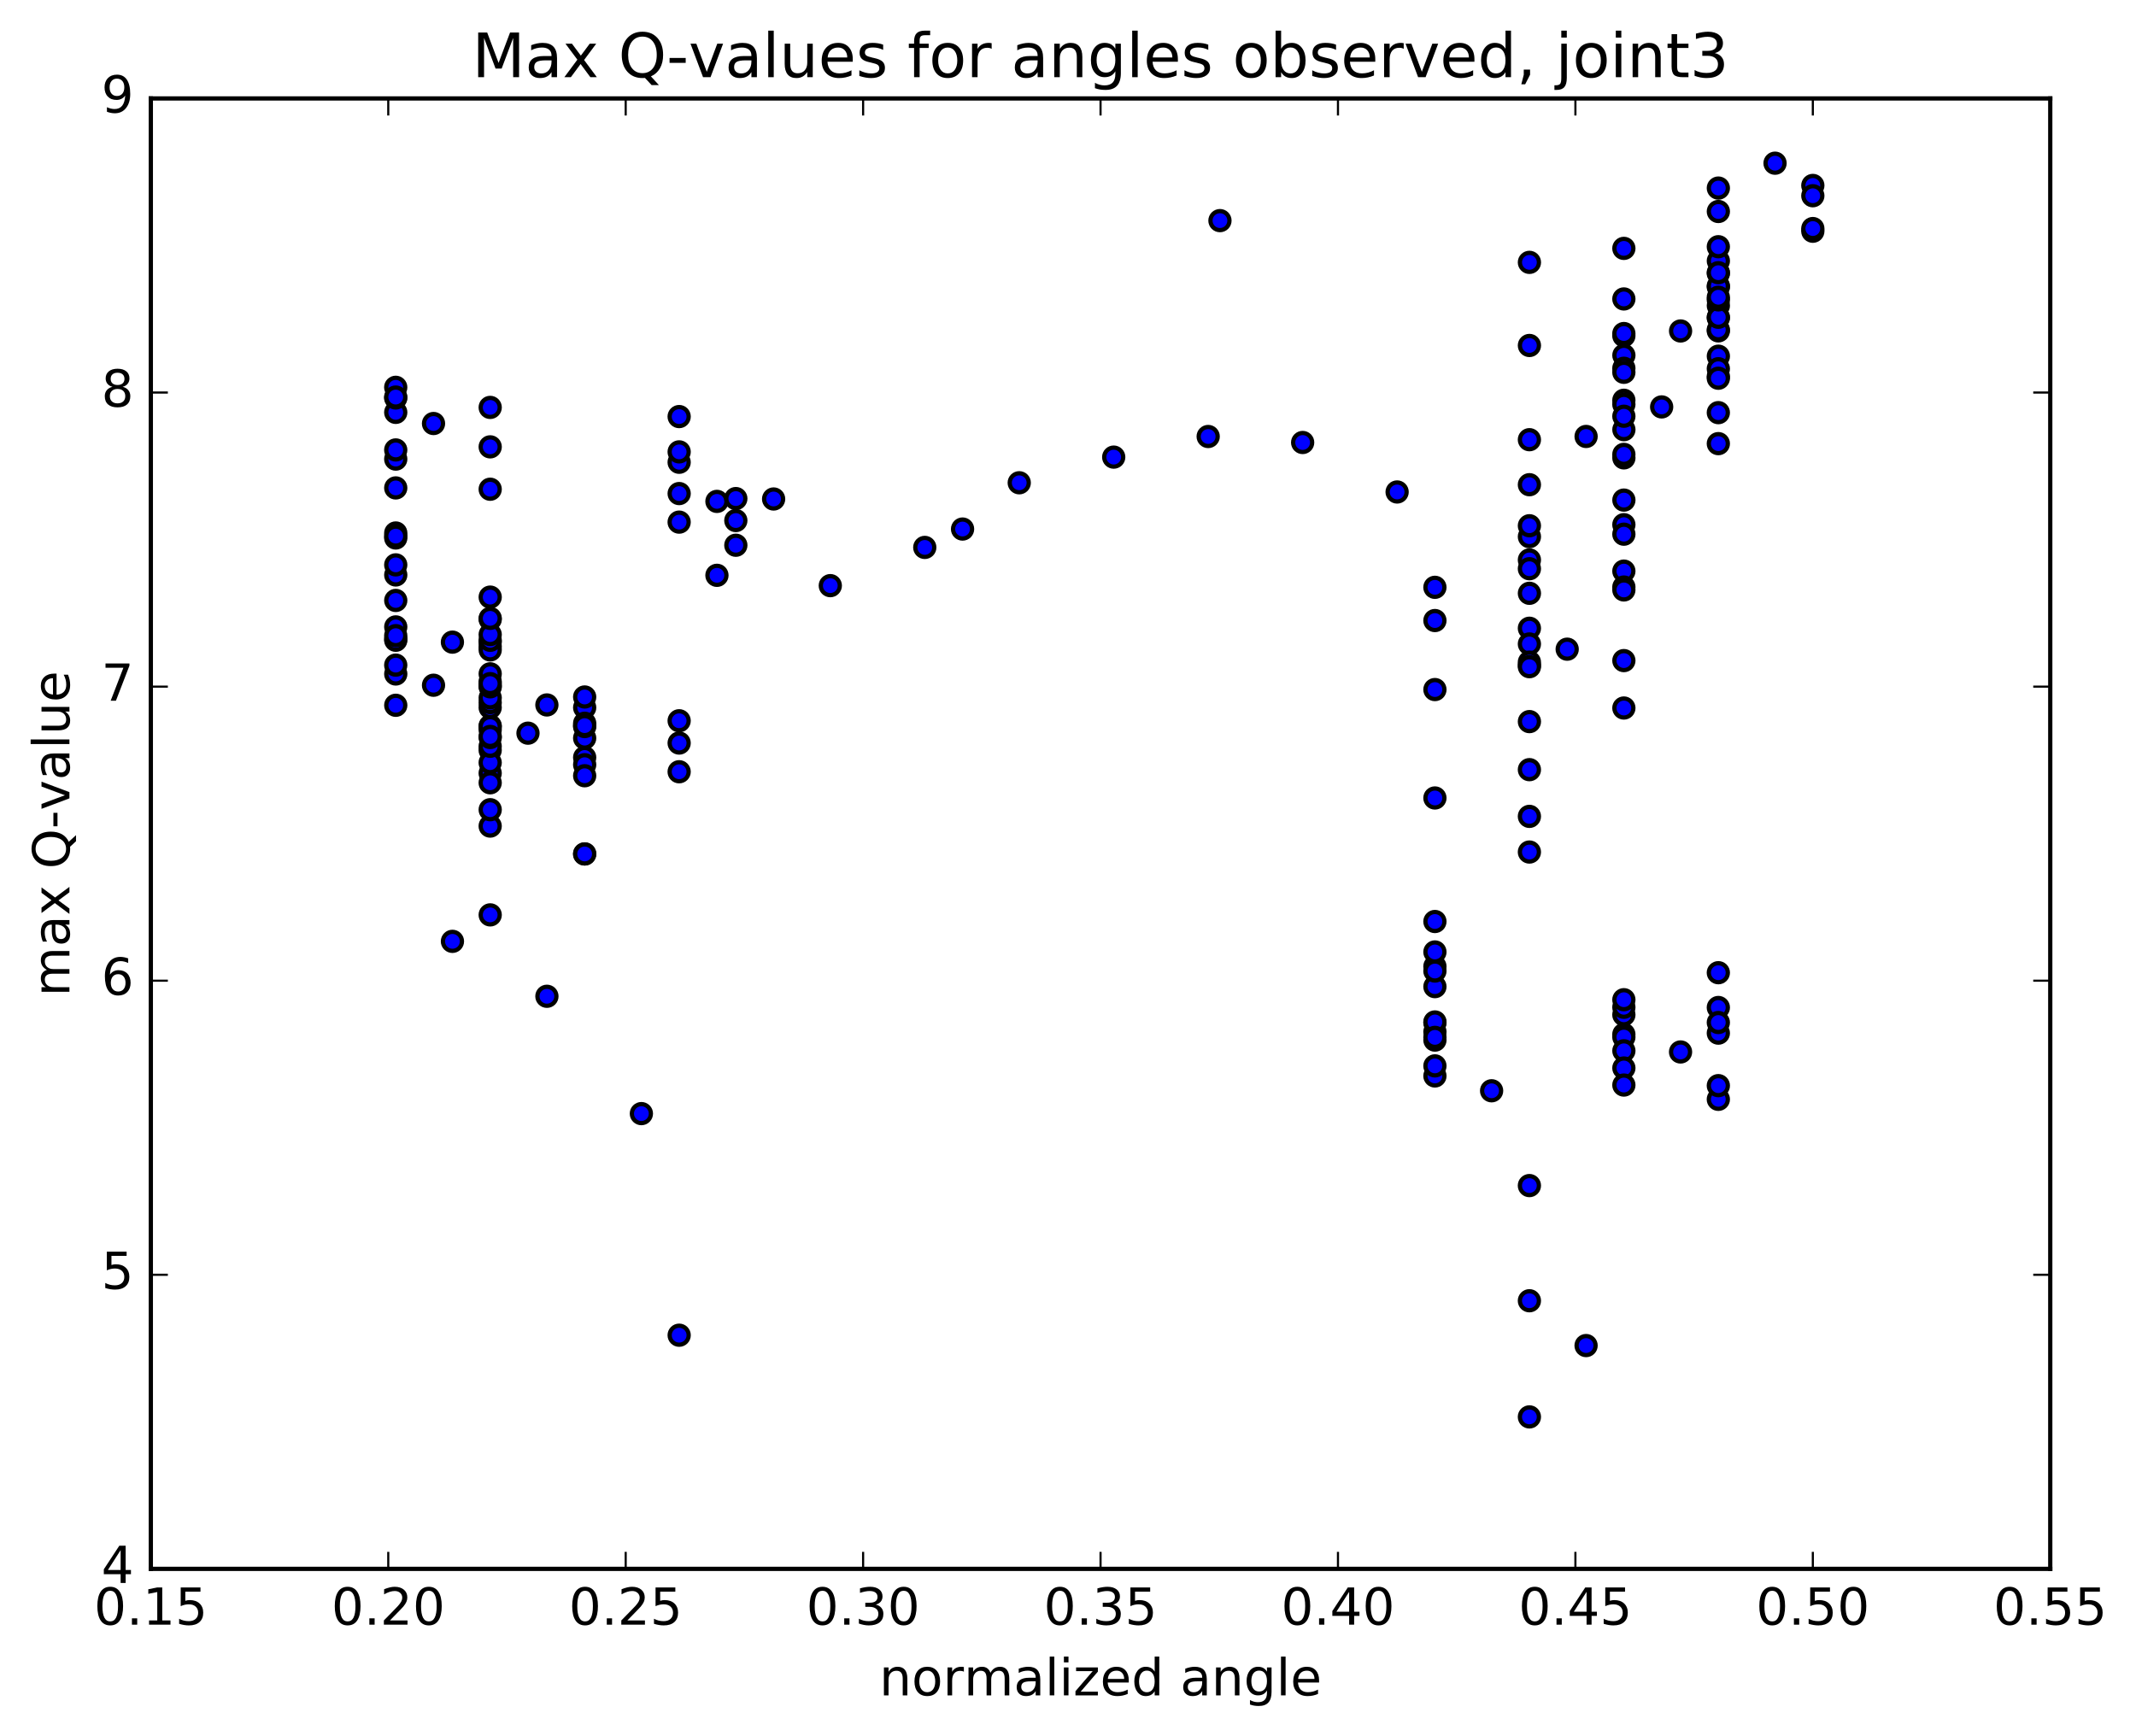 <?xml version="1.0" encoding="utf-8" standalone="no"?>
<!DOCTYPE svg PUBLIC "-//W3C//DTD SVG 1.1//EN"
  "http://www.w3.org/Graphics/SVG/1.1/DTD/svg11.dtd">
<!-- Created with matplotlib (http://matplotlib.org/) -->
<svg height="408pt" version="1.1" viewBox="0 0 502 408" width="502pt" xmlns="http://www.w3.org/2000/svg" xmlns:xlink="http://www.w3.org/1999/xlink">
 <defs>
  <style type="text/css">
*{stroke-linecap:butt;stroke-linejoin:round;stroke-miterlimit:100000;}
  </style>
 </defs>
 <g id="figure_1">
  <g id="patch_1">
   <path d="M 0 408.169 
L 502.408 408.169 
L 502.408 0 
L 0 0 
z
" style="fill:#ffffff;"/>
  </g>
  <g id="axes_1">
   <g id="patch_2">
    <path d="M 35.449 368.742 
L 481.849 368.742 
L 481.849 23.142 
L 35.449 23.142 
z
" style="fill:#ffffff;"/>
   </g>
   <g id="PathCollection_1">
    <defs>
     <path d="M 0 2.236 
C 0.593 2.236 1.162 2 1.581 1.581 
C 2 1.162 2.236 0.593 2.236 0 
C 2.236 -0.593 2 -1.162 1.581 -1.581 
C 1.162 -2 0.593 -2.236 0 -2.236 
C -0.593 -2.236 -1.162 -2 -1.581 -1.581 
C -2 -1.162 -2.236 -0.593 -2.236 0 
C -2.236 0.593 -2 1.162 -1.581 1.581 
C -1.162 2 -0.593 2.236 0 2.236 
z
" id="me52ad0b1c2" style="stroke:#000000;"/>
    </defs>
    <g clip-path="url(#pfb11908554)">
     <use style="fill:#0000ff;stroke:#000000;" x="286.712" xlink:href="#me52ad0b1c2" y="51.853"/>
     <use style="fill:#0000ff;stroke:#000000;" x="426.049" xlink:href="#me52ad0b1c2" y="43.588"/>
     <use style="fill:#0000ff;stroke:#000000;" x="426.049" xlink:href="#me52ad0b1c2" y="46.004"/>
     <use style="fill:#0000ff;stroke:#000000;" x="426.049" xlink:href="#me52ad0b1c2" y="54.349"/>
     <use style="fill:#0000ff;stroke:#000000;" x="426.049" xlink:href="#me52ad0b1c2" y="53.718"/>
     <use style="fill:#0000ff;stroke:#000000;" x="417.168" xlink:href="#me52ad0b1c2" y="38.357"/>
     <use style="fill:#0000ff;stroke:#000000;" x="403.846" xlink:href="#me52ad0b1c2" y="44.205"/>
     <use style="fill:#0000ff;stroke:#000000;" x="403.847" xlink:href="#me52ad0b1c2" y="49.708"/>
     <use style="fill:#0000ff;stroke:#000000;" x="403.847" xlink:href="#me52ad0b1c2" y="61.323"/>
     <use style="fill:#0000ff;stroke:#000000;" x="403.847" xlink:href="#me52ad0b1c2" y="71.847"/>
     <use style="fill:#0000ff;stroke:#000000;" x="403.847" xlink:href="#me52ad0b1c2" y="67.436"/>
     <use style="fill:#0000ff;stroke:#000000;" x="403.848" xlink:href="#me52ad0b1c2" y="64.227"/>
     <use style="fill:#0000ff;stroke:#000000;" x="403.848" xlink:href="#me52ad0b1c2" y="83.718"/>
     <use style="fill:#0000ff;stroke:#000000;" x="394.966" xlink:href="#me52ad0b1c2" y="77.791"/>
     <use style="fill:#0000ff;stroke:#000000;" x="381.645" xlink:href="#me52ad0b1c2" y="100.983"/>
     <use style="fill:#0000ff;stroke:#000000;" x="381.644" xlink:href="#me52ad0b1c2" y="83.51"/>
     <use style="fill:#0000ff;stroke:#000000;" x="381.644" xlink:href="#me52ad0b1c2" y="107.618"/>
     <use style="fill:#0000ff;stroke:#000000;" x="381.644" xlink:href="#me52ad0b1c2" y="117.539"/>
     <use style="fill:#0000ff;stroke:#000000;" x="372.763" xlink:href="#me52ad0b1c2" y="102.584"/>
     <use style="fill:#0000ff;stroke:#000000;" x="359.442" xlink:href="#me52ad0b1c2" y="61.665"/>
     <use style="fill:#0000ff;stroke:#000000;" x="359.442" xlink:href="#me52ad0b1c2" y="81.2"/>
     <use style="fill:#0000ff;stroke:#000000;" x="359.442" xlink:href="#me52ad0b1c2" y="139.447"/>
     <use style="fill:#0000ff;stroke:#000000;" x="359.441" xlink:href="#me52ad0b1c2" y="169.604"/>
     <use style="fill:#0000ff;stroke:#000000;" x="359.44" xlink:href="#me52ad0b1c2" y="126.135"/>
     <use style="fill:#0000ff;stroke:#000000;" x="359.439" xlink:href="#me52ad0b1c2" y="131.603"/>
     <use style="fill:#0000ff;stroke:#000000;" x="359.438" xlink:href="#me52ad0b1c2" y="113.924"/>
     <use style="fill:#0000ff;stroke:#000000;" x="359.438" xlink:href="#me52ad0b1c2" y="123.571"/>
     <use style="fill:#0000ff;stroke:#000000;" x="359.437" xlink:href="#me52ad0b1c2" y="156.376"/>
     <use style="fill:#0000ff;stroke:#000000;" x="359.437" xlink:href="#me52ad0b1c2" y="103.344"/>
     <use style="fill:#0000ff;stroke:#000000;" x="359.437" xlink:href="#me52ad0b1c2" y="200.26"/>
     <use style="fill:#0000ff;stroke:#000000;" x="359.437" xlink:href="#me52ad0b1c2" y="180.898"/>
     <use style="fill:#0000ff;stroke:#000000;" x="359.437" xlink:href="#me52ad0b1c2" y="147.661"/>
     <use style="fill:#0000ff;stroke:#000000;" x="359.437" xlink:href="#me52ad0b1c2" y="133.671"/>
     <use style="fill:#0000ff;stroke:#000000;" x="359.437" xlink:href="#me52ad0b1c2" y="151.355"/>
     <use style="fill:#0000ff;stroke:#000000;" x="359.437" xlink:href="#me52ad0b1c2" y="155.622"/>
     <use style="fill:#0000ff;stroke:#000000;" x="359.438" xlink:href="#me52ad0b1c2" y="156.696"/>
     <use style="fill:#0000ff;stroke:#000000;" x="359.438" xlink:href="#me52ad0b1c2" y="191.879"/>
     <use style="fill:#0000ff;stroke:#000000;" x="368.318" xlink:href="#me52ad0b1c2" y="152.582"/>
     <use style="fill:#0000ff;stroke:#000000;" x="381.639" xlink:href="#me52ad0b1c2" y="134.233"/>
     <use style="fill:#0000ff;stroke:#000000;" x="381.64" xlink:href="#me52ad0b1c2" y="123.318"/>
     <use style="fill:#0000ff;stroke:#000000;" x="381.64" xlink:href="#me52ad0b1c2" y="125.554"/>
     <use style="fill:#0000ff;stroke:#000000;" x="381.64" xlink:href="#me52ad0b1c2" y="166.411"/>
     <use style="fill:#0000ff;stroke:#000000;" x="381.64" xlink:href="#me52ad0b1c2" y="137.978"/>
     <use style="fill:#0000ff;stroke:#000000;" x="381.64" xlink:href="#me52ad0b1c2" y="155.265"/>
     <use style="fill:#0000ff;stroke:#000000;" x="381.639" xlink:href="#me52ad0b1c2" y="138.657"/>
     <use style="fill:#0000ff;stroke:#000000;" x="381.639" xlink:href="#me52ad0b1c2" y="78.919"/>
     <use style="fill:#0000ff;stroke:#000000;" x="381.639" xlink:href="#me52ad0b1c2" y="94.076"/>
     <use style="fill:#0000ff;stroke:#000000;" x="381.639" xlink:href="#me52ad0b1c2" y="78.394"/>
     <use style="fill:#0000ff;stroke:#000000;" x="381.639" xlink:href="#me52ad0b1c2" y="58.38"/>
     <use style="fill:#0000ff;stroke:#000000;" x="381.639" xlink:href="#me52ad0b1c2" y="70.263"/>
     <use style="fill:#0000ff;stroke:#000000;" x="381.639" xlink:href="#me52ad0b1c2" y="95.038"/>
     <use style="fill:#0000ff;stroke:#000000;" x="381.639" xlink:href="#me52ad0b1c2" y="86.556"/>
     <use style="fill:#0000ff;stroke:#000000;" x="381.639" xlink:href="#me52ad0b1c2" y="87.505"/>
     <use style="fill:#0000ff;stroke:#000000;" x="381.639" xlink:href="#me52ad0b1c2" y="97.83"/>
     <use style="fill:#0000ff;stroke:#000000;" x="381.639" xlink:href="#me52ad0b1c2" y="106.8"/>
     <use style="fill:#0000ff;stroke:#000000;" x="390.52" xlink:href="#me52ad0b1c2" y="95.639"/>
     <use style="fill:#0000ff;stroke:#000000;" x="403.841" xlink:href="#me52ad0b1c2" y="96.987"/>
     <use style="fill:#0000ff;stroke:#000000;" x="403.841" xlink:href="#me52ad0b1c2" y="104.27"/>
     <use style="fill:#0000ff;stroke:#000000;" x="403.841" xlink:href="#me52ad0b1c2" y="88.477"/>
     <use style="fill:#0000ff;stroke:#000000;" x="403.841" xlink:href="#me52ad0b1c2" y="86.664"/>
     <use style="fill:#0000ff;stroke:#000000;" x="403.841" xlink:href="#me52ad0b1c2" y="88.899"/>
     <use style="fill:#0000ff;stroke:#000000;" x="403.841" xlink:href="#me52ad0b1c2" y="77.767"/>
     <use style="fill:#0000ff;stroke:#000000;" x="403.841" xlink:href="#me52ad0b1c2" y="74.693"/>
     <use style="fill:#0000ff;stroke:#000000;" x="403.841" xlink:href="#me52ad0b1c2" y="77.525"/>
     <use style="fill:#0000ff;stroke:#000000;" x="403.841" xlink:href="#me52ad0b1c2" y="74.571"/>
     <use style="fill:#0000ff;stroke:#000000;" x="403.841" xlink:href="#me52ad0b1c2" y="70.486"/>
     <use style="fill:#0000ff;stroke:#000000;" x="403.841" xlink:href="#me52ad0b1c2" y="67.223"/>
     <use style="fill:#0000ff;stroke:#000000;" x="403.841" xlink:href="#me52ad0b1c2" y="64.093"/>
     <use style="fill:#0000ff;stroke:#000000;" x="403.841" xlink:href="#me52ad0b1c2" y="69.868"/>
     <use style="fill:#0000ff;stroke:#000000;" x="403.841" xlink:href="#me52ad0b1c2" y="57.987"/>
     <use style="fill:#0000ff;stroke:#000000;" x="403.841" xlink:href="#me52ad0b1c2" y="228.622"/>
     <use style="fill:#0000ff;stroke:#000000;" x="403.841" xlink:href="#me52ad0b1c2" y="236.798"/>
     <use style="fill:#0000ff;stroke:#000000;" x="403.841" xlink:href="#me52ad0b1c2" y="242.825"/>
     <use style="fill:#0000ff;stroke:#000000;" x="403.841" xlink:href="#me52ad0b1c2" y="258.383"/>
     <use style="fill:#0000ff;stroke:#000000;" x="403.841" xlink:href="#me52ad0b1c2" y="255.168"/>
     <use style="fill:#0000ff;stroke:#000000;" x="403.841" xlink:href="#me52ad0b1c2" y="240.329"/>
     <use style="fill:#0000ff;stroke:#000000;" x="394.96" xlink:href="#me52ad0b1c2" y="247.25"/>
     <use style="fill:#0000ff;stroke:#000000;" x="381.638" xlink:href="#me52ad0b1c2" y="243.108"/>
     <use style="fill:#0000ff;stroke:#000000;" x="381.639" xlink:href="#me52ad0b1c2" y="238.513"/>
     <use style="fill:#0000ff;stroke:#000000;" x="381.639" xlink:href="#me52ad0b1c2" y="236.745"/>
     <use style="fill:#0000ff;stroke:#000000;" x="381.64" xlink:href="#me52ad0b1c2" y="234.969"/>
     <use style="fill:#0000ff;stroke:#000000;" x="381.64" xlink:href="#me52ad0b1c2" y="243.755"/>
     <use style="fill:#0000ff;stroke:#000000;" x="381.641" xlink:href="#me52ad0b1c2" y="246.977"/>
     <use style="fill:#0000ff;stroke:#000000;" x="381.641" xlink:href="#me52ad0b1c2" y="251.02"/>
     <use style="fill:#0000ff;stroke:#000000;" x="381.64" xlink:href="#me52ad0b1c2" y="255.028"/>
     <use style="fill:#0000ff;stroke:#000000;" x="372.758" xlink:href="#me52ad0b1c2" y="316.258"/>
     <use style="fill:#0000ff;stroke:#000000;" x="359.438" xlink:href="#me52ad0b1c2" y="333.026"/>
     <use style="fill:#0000ff;stroke:#000000;" x="359.437" xlink:href="#me52ad0b1c2" y="305.726"/>
     <use style="fill:#0000ff;stroke:#000000;" x="359.436" xlink:href="#me52ad0b1c2" y="278.656"/>
     <use style="fill:#0000ff;stroke:#000000;" x="350.555" xlink:href="#me52ad0b1c2" y="256.373"/>
     <use style="fill:#0000ff;stroke:#000000;" x="337.234" xlink:href="#me52ad0b1c2" y="240.396"/>
     <use style="fill:#0000ff;stroke:#000000;" x="337.234" xlink:href="#me52ad0b1c2" y="242.509"/>
     <use style="fill:#0000ff;stroke:#000000;" x="337.234" xlink:href="#me52ad0b1c2" y="244.461"/>
     <use style="fill:#0000ff;stroke:#000000;" x="337.234" xlink:href="#me52ad0b1c2" y="240.199"/>
     <use style="fill:#0000ff;stroke:#000000;" x="337.234" xlink:href="#me52ad0b1c2" y="243.821"/>
     <use style="fill:#0000ff;stroke:#000000;" x="337.233" xlink:href="#me52ad0b1c2" y="252.888"/>
     <use style="fill:#0000ff;stroke:#000000;" x="337.233" xlink:href="#me52ad0b1c2" y="250.522"/>
     <use style="fill:#0000ff;stroke:#000000;" x="337.232" xlink:href="#me52ad0b1c2" y="227.142"/>
     <use style="fill:#0000ff;stroke:#000000;" x="337.232" xlink:href="#me52ad0b1c2" y="231.894"/>
     <use style="fill:#0000ff;stroke:#000000;" x="337.232" xlink:href="#me52ad0b1c2" y="223.747"/>
     <use style="fill:#0000ff;stroke:#000000;" x="337.232" xlink:href="#me52ad0b1c2" y="228.231"/>
     <use style="fill:#0000ff;stroke:#000000;" x="337.232" xlink:href="#me52ad0b1c2" y="216.588"/>
     <use style="fill:#0000ff;stroke:#000000;" x="337.232" xlink:href="#me52ad0b1c2" y="187.554"/>
     <use style="fill:#0000ff;stroke:#000000;" x="337.233" xlink:href="#me52ad0b1c2" y="162.073"/>
     <use style="fill:#0000ff;stroke:#000000;" x="337.232" xlink:href="#me52ad0b1c2" y="145.852"/>
     <use style="fill:#0000ff;stroke:#000000;" x="337.231" xlink:href="#me52ad0b1c2" y="138.042"/>
     <use style="fill:#0000ff;stroke:#000000;" x="328.35" xlink:href="#me52ad0b1c2" y="115.634"/>
     <use style="fill:#0000ff;stroke:#000000;" x="306.147" xlink:href="#me52ad0b1c2" y="104.003"/>
     <use style="fill:#0000ff;stroke:#000000;" x="283.946" xlink:href="#me52ad0b1c2" y="102.594"/>
     <use style="fill:#0000ff;stroke:#000000;" x="261.744" xlink:href="#me52ad0b1c2" y="107.439"/>
     <use style="fill:#0000ff;stroke:#000000;" x="239.541" xlink:href="#me52ad0b1c2" y="113.469"/>
     <use style="fill:#0000ff;stroke:#000000;" x="226.22" xlink:href="#me52ad0b1c2" y="124.346"/>
     <use style="fill:#0000ff;stroke:#000000;" x="217.339" xlink:href="#me52ad0b1c2" y="128.663"/>
     <use style="fill:#0000ff;stroke:#000000;" x="195.137" xlink:href="#me52ad0b1c2" y="137.647"/>
     <use style="fill:#0000ff;stroke:#000000;" x="172.934" xlink:href="#me52ad0b1c2" y="122.348"/>
     <use style="fill:#0000ff;stroke:#000000;" x="168.494" xlink:href="#me52ad0b1c2" y="117.846"/>
     <use style="fill:#0000ff;stroke:#000000;" x="172.935" xlink:href="#me52ad0b1c2" y="128.151"/>
     <use style="fill:#0000ff;stroke:#000000;" x="159.613" xlink:href="#me52ad0b1c2" y="174.643"/>
     <use style="fill:#0000ff;stroke:#000000;" x="159.613" xlink:href="#me52ad0b1c2" y="181.39"/>
     <use style="fill:#0000ff;stroke:#000000;" x="159.612" xlink:href="#me52ad0b1c2" y="169.407"/>
     <use style="fill:#0000ff;stroke:#000000;" x="168.493" xlink:href="#me52ad0b1c2" y="135.222"/>
     <use style="fill:#0000ff;stroke:#000000;" x="181.814" xlink:href="#me52ad0b1c2" y="117.283"/>
     <use style="fill:#0000ff;stroke:#000000;" x="172.934" xlink:href="#me52ad0b1c2" y="117.183"/>
     <use style="fill:#0000ff;stroke:#000000;" x="159.612" xlink:href="#me52ad0b1c2" y="122.719"/>
     <use style="fill:#0000ff;stroke:#000000;" x="159.613" xlink:href="#me52ad0b1c2" y="108.648"/>
     <use style="fill:#0000ff;stroke:#000000;" x="159.614" xlink:href="#me52ad0b1c2" y="97.911"/>
     <use style="fill:#0000ff;stroke:#000000;" x="159.615" xlink:href="#me52ad0b1c2" y="106.207"/>
     <use style="fill:#0000ff;stroke:#000000;" x="159.616" xlink:href="#me52ad0b1c2" y="116.006"/>
     <use style="fill:#0000ff;stroke:#000000;" x="159.617" xlink:href="#me52ad0b1c2" y="313.824"/>
     <use style="fill:#0000ff;stroke:#000000;" x="150.736" xlink:href="#me52ad0b1c2" y="261.739"/>
     <use style="fill:#0000ff;stroke:#000000;" x="128.534" xlink:href="#me52ad0b1c2" y="234.163"/>
     <use style="fill:#0000ff;stroke:#000000;" x="106.332" xlink:href="#me52ad0b1c2" y="221.252"/>
     <use style="fill:#0000ff;stroke:#000000;" x="93.011" xlink:href="#me52ad0b1c2" y="165.767"/>
     <use style="fill:#0000ff;stroke:#000000;" x="93.011" xlink:href="#me52ad0b1c2" y="147.346"/>
     <use style="fill:#0000ff;stroke:#000000;" x="93.012" xlink:href="#me52ad0b1c2" y="158.413"/>
     <use style="fill:#0000ff;stroke:#000000;" x="93.011" xlink:href="#me52ad0b1c2" y="150.208"/>
     <use style="fill:#0000ff;stroke:#000000;" x="93.011" xlink:href="#me52ad0b1c2" y="150.486"/>
     <use style="fill:#0000ff;stroke:#000000;" x="93.011" xlink:href="#me52ad0b1c2" y="135.136"/>
     <use style="fill:#0000ff;stroke:#000000;" x="93.01" xlink:href="#me52ad0b1c2" y="141.129"/>
     <use style="fill:#0000ff;stroke:#000000;" x="93.009" xlink:href="#me52ad0b1c2" y="125.272"/>
     <use style="fill:#0000ff;stroke:#000000;" x="93.008" xlink:href="#me52ad0b1c2" y="107.903"/>
     <use style="fill:#0000ff;stroke:#000000;" x="93.008" xlink:href="#me52ad0b1c2" y="114.679"/>
     <use style="fill:#0000ff;stroke:#000000;" x="93.007" xlink:href="#me52ad0b1c2" y="132.764"/>
     <use style="fill:#0000ff;stroke:#000000;" x="93.007" xlink:href="#me52ad0b1c2" y="126.447"/>
     <use style="fill:#0000ff;stroke:#000000;" x="93.007" xlink:href="#me52ad0b1c2" y="96.923"/>
     <use style="fill:#0000ff;stroke:#000000;" x="93.005" xlink:href="#me52ad0b1c2" y="105.752"/>
     <use style="fill:#0000ff;stroke:#000000;" x="93.005" xlink:href="#me52ad0b1c2" y="126.006"/>
     <use style="fill:#0000ff;stroke:#000000;" x="93.004" xlink:href="#me52ad0b1c2" y="93.54"/>
     <use style="fill:#0000ff;stroke:#000000;" x="93.004" xlink:href="#me52ad0b1c2" y="91.033"/>
     <use style="fill:#0000ff;stroke:#000000;" x="93.003" xlink:href="#me52ad0b1c2" y="93.325"/>
     <use style="fill:#0000ff;stroke:#000000;" x="101.884" xlink:href="#me52ad0b1c2" y="99.541"/>
     <use style="fill:#0000ff;stroke:#000000;" x="115.205" xlink:href="#me52ad0b1c2" y="105.028"/>
     <use style="fill:#0000ff;stroke:#000000;" x="115.205" xlink:href="#me52ad0b1c2" y="95.757"/>
     <use style="fill:#0000ff;stroke:#000000;" x="115.204" xlink:href="#me52ad0b1c2" y="114.988"/>
     <use style="fill:#0000ff;stroke:#000000;" x="115.204" xlink:href="#me52ad0b1c2" y="150.903"/>
     <use style="fill:#0000ff;stroke:#000000;" x="115.203" xlink:href="#me52ad0b1c2" y="171.516"/>
     <use style="fill:#0000ff;stroke:#000000;" x="115.201" xlink:href="#me52ad0b1c2" y="194.16"/>
     <use style="fill:#0000ff;stroke:#000000;" x="115.201" xlink:href="#me52ad0b1c2" y="181.722"/>
     <use style="fill:#0000ff;stroke:#000000;" x="115.201" xlink:href="#me52ad0b1c2" y="160.194"/>
     <use style="fill:#0000ff;stroke:#000000;" x="115.201" xlink:href="#me52ad0b1c2" y="176.327"/>
     <use style="fill:#0000ff;stroke:#000000;" x="115.201" xlink:href="#me52ad0b1c2" y="179.251"/>
     <use style="fill:#0000ff;stroke:#000000;" x="115.201" xlink:href="#me52ad0b1c2" y="175.405"/>
     <use style="fill:#0000ff;stroke:#000000;" x="115.201" xlink:href="#me52ad0b1c2" y="170.603"/>
     <use style="fill:#0000ff;stroke:#000000;" x="115.201" xlink:href="#me52ad0b1c2" y="145.565"/>
     <use style="fill:#0000ff;stroke:#000000;" x="115.201" xlink:href="#me52ad0b1c2" y="166.297"/>
     <use style="fill:#0000ff;stroke:#000000;" x="115.202" xlink:href="#me52ad0b1c2" y="161.259"/>
     <use style="fill:#0000ff;stroke:#000000;" x="115.203" xlink:href="#me52ad0b1c2" y="183.982"/>
     <use style="fill:#0000ff;stroke:#000000;" x="115.204" xlink:href="#me52ad0b1c2" y="165.143"/>
     <use style="fill:#0000ff;stroke:#000000;" x="115.205" xlink:href="#me52ad0b1c2" y="140.342"/>
     <use style="fill:#0000ff;stroke:#000000;" x="115.205" xlink:href="#me52ad0b1c2" y="158.371"/>
     <use style="fill:#0000ff;stroke:#000000;" x="115.205" xlink:href="#me52ad0b1c2" y="170.789"/>
     <use style="fill:#0000ff;stroke:#000000;" x="115.206" xlink:href="#me52ad0b1c2" y="215.031"/>
     <use style="fill:#0000ff;stroke:#000000;" x="115.206" xlink:href="#me52ad0b1c2" y="190.31"/>
     <use style="fill:#0000ff;stroke:#000000;" x="115.206" xlink:href="#me52ad0b1c2" y="151.936"/>
     <use style="fill:#0000ff;stroke:#000000;" x="115.207" xlink:href="#me52ad0b1c2" y="152.755"/>
     <use style="fill:#0000ff;stroke:#000000;" x="115.206" xlink:href="#me52ad0b1c2" y="150.494"/>
     <use style="fill:#0000ff;stroke:#000000;" x="115.206" xlink:href="#me52ad0b1c2" y="164.016"/>
     <use style="fill:#0000ff;stroke:#000000;" x="106.325" xlink:href="#me52ad0b1c2" y="150.927"/>
     <use style="fill:#0000ff;stroke:#000000;" x="93.005" xlink:href="#me52ad0b1c2" y="149.402"/>
     <use style="fill:#0000ff;stroke:#000000;" x="93.005" xlink:href="#me52ad0b1c2" y="156.329"/>
     <use style="fill:#0000ff;stroke:#000000;" x="101.886" xlink:href="#me52ad0b1c2" y="161.055"/>
     <use style="fill:#0000ff;stroke:#000000;" x="115.207" xlink:href="#me52ad0b1c2" y="173.344"/>
     <use style="fill:#0000ff;stroke:#000000;" x="115.206" xlink:href="#me52ad0b1c2" y="161.43"/>
     <use style="fill:#0000ff;stroke:#000000;" x="115.206" xlink:href="#me52ad0b1c2" y="149.145"/>
     <use style="fill:#0000ff;stroke:#000000;" x="115.205" xlink:href="#me52ad0b1c2" y="145.337"/>
     <use style="fill:#0000ff;stroke:#000000;" x="124.086" xlink:href="#me52ad0b1c2" y="172.323"/>
     <use style="fill:#0000ff;stroke:#000000;" x="137.407" xlink:href="#me52ad0b1c2" y="200.71"/>
     <use style="fill:#0000ff;stroke:#000000;" x="137.407" xlink:href="#me52ad0b1c2" y="200.709"/>
     <use style="fill:#0000ff;stroke:#000000;" x="137.407" xlink:href="#me52ad0b1c2" y="178.031"/>
     <use style="fill:#0000ff;stroke:#000000;" x="137.407" xlink:href="#me52ad0b1c2" y="173.486"/>
     <use style="fill:#0000ff;stroke:#000000;" x="137.408" xlink:href="#me52ad0b1c2" y="179.733"/>
     <use style="fill:#0000ff;stroke:#000000;" x="137.408" xlink:href="#me52ad0b1c2" y="166.31"/>
     <use style="fill:#0000ff;stroke:#000000;" x="137.407" xlink:href="#me52ad0b1c2" y="163.817"/>
     <use style="fill:#0000ff;stroke:#000000;" x="137.408" xlink:href="#me52ad0b1c2" y="169.992"/>
     <use style="fill:#0000ff;stroke:#000000;" x="137.408" xlink:href="#me52ad0b1c2" y="182.328"/>
     <use style="fill:#0000ff;stroke:#000000;" x="137.408" xlink:href="#me52ad0b1c2" y="170.77"/>
     <use style="fill:#0000ff;stroke:#000000;" x="137.408" xlink:href="#me52ad0b1c2" y="170.553"/>
     <use style="fill:#0000ff;stroke:#000000;" x="128.528" xlink:href="#me52ad0b1c2" y="165.688"/>
     <use style="fill:#0000ff;stroke:#000000;" x="115.207" xlink:href="#me52ad0b1c2" y="160.676"/>
     <use style="fill:#0000ff;stroke:#000000;" x="115.207" xlink:href="#me52ad0b1c2" y="173.091"/>
    </g>
   </g>
   <g id="patch_3">
    <path d="M 481.849 368.742 
L 481.849 23.142 
" style="fill:none;stroke:#000000;stroke-linecap:square;stroke-linejoin:miter;"/>
   </g>
   <g id="patch_4">
    <path d="M 35.449 368.742 
L 35.449 23.142 
" style="fill:none;stroke:#000000;stroke-linecap:square;stroke-linejoin:miter;"/>
   </g>
   <g id="patch_5">
    <path d="M 35.449 368.742 
L 481.849 368.742 
" style="fill:none;stroke:#000000;stroke-linecap:square;stroke-linejoin:miter;"/>
   </g>
   <g id="patch_6">
    <path d="M 35.449 23.142 
L 481.849 23.142 
" style="fill:none;stroke:#000000;stroke-linecap:square;stroke-linejoin:miter;"/>
   </g>
   <g id="matplotlib.axis_1">
    <g id="xtick_1">
     <g id="line2d_1">
      <defs>
       <path d="M 0 0 
L 0 -4 
" id="m6a30c905dc" style="stroke:#000000;stroke-width:0.5;"/>
      </defs>
      <g>
       <use style="stroke:#000000;stroke-width:0.5;" x="35.449" xlink:href="#m6a30c905dc" y="368.742"/>
      </g>
     </g>
     <g id="line2d_2">
      <defs>
       <path d="M 0 0 
L 0 4 
" id="m7b9a510957" style="stroke:#000000;stroke-width:0.5;"/>
      </defs>
      <g>
       <use style="stroke:#000000;stroke-width:0.5;" x="35.449" xlink:href="#m7b9a510957" y="23.142"/>
      </g>
     </g>
     <g id="text_1">
      <!-- 0.15 -->
      <defs>
       <path d="M 10.797 72.906 
L 49.516 72.906 
L 49.516 64.594 
L 19.828 64.594 
L 19.828 46.734 
Q 21.969 47.469 24.109 47.828 
Q 26.266 48.188 28.422 48.188 
Q 40.625 48.188 47.75 41.5 
Q 54.891 34.812 54.891 23.391 
Q 54.891 11.625 47.562 5.094 
Q 40.234 -1.422 26.906 -1.422 
Q 22.312 -1.422 17.547 -0.641 
Q 12.797 0.141 7.719 1.703 
L 7.719 11.625 
Q 12.109 9.234 16.797 8.062 
Q 21.484 6.891 26.703 6.891 
Q 35.156 6.891 40.078 11.328 
Q 45.016 15.766 45.016 23.391 
Q 45.016 31 40.078 35.438 
Q 35.156 39.891 26.703 39.891 
Q 22.75 39.891 18.812 39.016 
Q 14.891 38.141 10.797 36.281 
z
" id="BitstreamVeraSans-Roman-35"/>
       <path d="M 12.406 8.297 
L 28.516 8.297 
L 28.516 63.922 
L 10.984 60.406 
L 10.984 69.391 
L 28.422 72.906 
L 38.281 72.906 
L 38.281 8.297 
L 54.391 8.297 
L 54.391 0 
L 12.406 0 
z
" id="BitstreamVeraSans-Roman-31"/>
       <path d="M 10.688 12.406 
L 21 12.406 
L 21 0 
L 10.688 0 
z
" id="BitstreamVeraSans-Roman-2e"/>
       <path d="M 31.781 66.406 
Q 24.172 66.406 20.328 58.906 
Q 16.5 51.422 16.5 36.375 
Q 16.5 21.391 20.328 13.891 
Q 24.172 6.391 31.781 6.391 
Q 39.453 6.391 43.281 13.891 
Q 47.125 21.391 47.125 36.375 
Q 47.125 51.422 43.281 58.906 
Q 39.453 66.406 31.781 66.406 
M 31.781 74.219 
Q 44.047 74.219 50.516 64.516 
Q 56.984 54.828 56.984 36.375 
Q 56.984 17.969 50.516 8.266 
Q 44.047 -1.422 31.781 -1.422 
Q 19.531 -1.422 13.062 8.266 
Q 6.594 17.969 6.594 36.375 
Q 6.594 54.828 13.062 64.516 
Q 19.531 74.219 31.781 74.219 
" id="BitstreamVeraSans-Roman-30"/>
      </defs>
      <g transform="translate(22.089 381.86)scale(0.12 -0.12)">
       <use xlink:href="#BitstreamVeraSans-Roman-30"/>
       <use x="63.623" xlink:href="#BitstreamVeraSans-Roman-2e"/>
       <use x="95.41" xlink:href="#BitstreamVeraSans-Roman-31"/>
       <use x="159.033" xlink:href="#BitstreamVeraSans-Roman-35"/>
      </g>
     </g>
    </g>
    <g id="xtick_2">
     <g id="line2d_3">
      <g>
       <use style="stroke:#000000;stroke-width:0.5;" x="91.249" xlink:href="#m6a30c905dc" y="368.742"/>
      </g>
     </g>
     <g id="line2d_4">
      <g>
       <use style="stroke:#000000;stroke-width:0.5;" x="91.249" xlink:href="#m7b9a510957" y="23.142"/>
      </g>
     </g>
     <g id="text_2">
      <!-- 0.20 -->
      <defs>
       <path d="M 19.188 8.297 
L 53.609 8.297 
L 53.609 0 
L 7.328 0 
L 7.328 8.297 
Q 12.938 14.109 22.625 23.891 
Q 32.328 33.688 34.812 36.531 
Q 39.547 41.844 41.422 45.531 
Q 43.312 49.219 43.312 52.781 
Q 43.312 58.594 39.234 62.25 
Q 35.156 65.922 28.609 65.922 
Q 23.969 65.922 18.812 64.312 
Q 13.672 62.703 7.812 59.422 
L 7.812 69.391 
Q 13.766 71.781 18.938 73 
Q 24.125 74.219 28.422 74.219 
Q 39.75 74.219 46.484 68.547 
Q 53.219 62.891 53.219 53.422 
Q 53.219 48.922 51.531 44.891 
Q 49.859 40.875 45.406 35.406 
Q 44.188 33.984 37.641 27.219 
Q 31.109 20.453 19.188 8.297 
" id="BitstreamVeraSans-Roman-32"/>
      </defs>
      <g transform="translate(77.889 381.86)scale(0.12 -0.12)">
       <use xlink:href="#BitstreamVeraSans-Roman-30"/>
       <use x="63.623" xlink:href="#BitstreamVeraSans-Roman-2e"/>
       <use x="95.41" xlink:href="#BitstreamVeraSans-Roman-32"/>
       <use x="159.033" xlink:href="#BitstreamVeraSans-Roman-30"/>
      </g>
     </g>
    </g>
    <g id="xtick_3">
     <g id="line2d_5">
      <g>
       <use style="stroke:#000000;stroke-width:0.5;" x="147.049" xlink:href="#m6a30c905dc" y="368.742"/>
      </g>
     </g>
     <g id="line2d_6">
      <g>
       <use style="stroke:#000000;stroke-width:0.5;" x="147.049" xlink:href="#m7b9a510957" y="23.142"/>
      </g>
     </g>
     <g id="text_3">
      <!-- 0.25 -->
      <g transform="translate(133.689 381.86)scale(0.12 -0.12)">
       <use xlink:href="#BitstreamVeraSans-Roman-30"/>
       <use x="63.623" xlink:href="#BitstreamVeraSans-Roman-2e"/>
       <use x="95.41" xlink:href="#BitstreamVeraSans-Roman-32"/>
       <use x="159.033" xlink:href="#BitstreamVeraSans-Roman-35"/>
      </g>
     </g>
    </g>
    <g id="xtick_4">
     <g id="line2d_7">
      <g>
       <use style="stroke:#000000;stroke-width:0.5;" x="202.849" xlink:href="#m6a30c905dc" y="368.742"/>
      </g>
     </g>
     <g id="line2d_8">
      <g>
       <use style="stroke:#000000;stroke-width:0.5;" x="202.849" xlink:href="#m7b9a510957" y="23.142"/>
      </g>
     </g>
     <g id="text_4">
      <!-- 0.30 -->
      <defs>
       <path d="M 40.578 39.312 
Q 47.656 37.797 51.625 33 
Q 55.609 28.219 55.609 21.188 
Q 55.609 10.406 48.188 4.484 
Q 40.766 -1.422 27.094 -1.422 
Q 22.516 -1.422 17.656 -0.516 
Q 12.797 0.391 7.625 2.203 
L 7.625 11.719 
Q 11.719 9.328 16.594 8.109 
Q 21.484 6.891 26.812 6.891 
Q 36.078 6.891 40.938 10.547 
Q 45.797 14.203 45.797 21.188 
Q 45.797 27.641 41.281 31.266 
Q 36.766 34.906 28.719 34.906 
L 20.219 34.906 
L 20.219 43.016 
L 29.109 43.016 
Q 36.375 43.016 40.234 45.922 
Q 44.094 48.828 44.094 54.297 
Q 44.094 59.906 40.109 62.906 
Q 36.141 65.922 28.719 65.922 
Q 24.656 65.922 20.016 65.031 
Q 15.375 64.156 9.812 62.312 
L 9.812 71.094 
Q 15.438 72.656 20.344 73.438 
Q 25.25 74.219 29.594 74.219 
Q 40.828 74.219 47.359 69.109 
Q 53.906 64.016 53.906 55.328 
Q 53.906 49.266 50.438 45.094 
Q 46.969 40.922 40.578 39.312 
" id="BitstreamVeraSans-Roman-33"/>
      </defs>
      <g transform="translate(189.489 381.86)scale(0.12 -0.12)">
       <use xlink:href="#BitstreamVeraSans-Roman-30"/>
       <use x="63.623" xlink:href="#BitstreamVeraSans-Roman-2e"/>
       <use x="95.41" xlink:href="#BitstreamVeraSans-Roman-33"/>
       <use x="159.033" xlink:href="#BitstreamVeraSans-Roman-30"/>
      </g>
     </g>
    </g>
    <g id="xtick_5">
     <g id="line2d_9">
      <g>
       <use style="stroke:#000000;stroke-width:0.5;" x="258.649" xlink:href="#m6a30c905dc" y="368.742"/>
      </g>
     </g>
     <g id="line2d_10">
      <g>
       <use style="stroke:#000000;stroke-width:0.5;" x="258.649" xlink:href="#m7b9a510957" y="23.142"/>
      </g>
     </g>
     <g id="text_5">
      <!-- 0.35 -->
      <g transform="translate(245.289 381.86)scale(0.12 -0.12)">
       <use xlink:href="#BitstreamVeraSans-Roman-30"/>
       <use x="63.623" xlink:href="#BitstreamVeraSans-Roman-2e"/>
       <use x="95.41" xlink:href="#BitstreamVeraSans-Roman-33"/>
       <use x="159.033" xlink:href="#BitstreamVeraSans-Roman-35"/>
      </g>
     </g>
    </g>
    <g id="xtick_6">
     <g id="line2d_11">
      <g>
       <use style="stroke:#000000;stroke-width:0.5;" x="314.449" xlink:href="#m6a30c905dc" y="368.742"/>
      </g>
     </g>
     <g id="line2d_12">
      <g>
       <use style="stroke:#000000;stroke-width:0.5;" x="314.449" xlink:href="#m7b9a510957" y="23.142"/>
      </g>
     </g>
     <g id="text_6">
      <!-- 0.40 -->
      <defs>
       <path d="M 37.797 64.312 
L 12.891 25.391 
L 37.797 25.391 
z
M 35.203 72.906 
L 47.609 72.906 
L 47.609 25.391 
L 58.016 25.391 
L 58.016 17.188 
L 47.609 17.188 
L 47.609 0 
L 37.797 0 
L 37.797 17.188 
L 4.891 17.188 
L 4.891 26.703 
z
" id="BitstreamVeraSans-Roman-34"/>
      </defs>
      <g transform="translate(301.089 381.86)scale(0.12 -0.12)">
       <use xlink:href="#BitstreamVeraSans-Roman-30"/>
       <use x="63.623" xlink:href="#BitstreamVeraSans-Roman-2e"/>
       <use x="95.41" xlink:href="#BitstreamVeraSans-Roman-34"/>
       <use x="159.033" xlink:href="#BitstreamVeraSans-Roman-30"/>
      </g>
     </g>
    </g>
    <g id="xtick_7">
     <g id="line2d_13">
      <g>
       <use style="stroke:#000000;stroke-width:0.5;" x="370.249" xlink:href="#m6a30c905dc" y="368.742"/>
      </g>
     </g>
     <g id="line2d_14">
      <g>
       <use style="stroke:#000000;stroke-width:0.5;" x="370.249" xlink:href="#m7b9a510957" y="23.142"/>
      </g>
     </g>
     <g id="text_7">
      <!-- 0.45 -->
      <g transform="translate(356.889 381.86)scale(0.12 -0.12)">
       <use xlink:href="#BitstreamVeraSans-Roman-30"/>
       <use x="63.623" xlink:href="#BitstreamVeraSans-Roman-2e"/>
       <use x="95.41" xlink:href="#BitstreamVeraSans-Roman-34"/>
       <use x="159.033" xlink:href="#BitstreamVeraSans-Roman-35"/>
      </g>
     </g>
    </g>
    <g id="xtick_8">
     <g id="line2d_15">
      <g>
       <use style="stroke:#000000;stroke-width:0.5;" x="426.049" xlink:href="#m6a30c905dc" y="368.742"/>
      </g>
     </g>
     <g id="line2d_16">
      <g>
       <use style="stroke:#000000;stroke-width:0.5;" x="426.049" xlink:href="#m7b9a510957" y="23.142"/>
      </g>
     </g>
     <g id="text_8">
      <!-- 0.50 -->
      <g transform="translate(412.689 381.86)scale(0.12 -0.12)">
       <use xlink:href="#BitstreamVeraSans-Roman-30"/>
       <use x="63.623" xlink:href="#BitstreamVeraSans-Roman-2e"/>
       <use x="95.41" xlink:href="#BitstreamVeraSans-Roman-35"/>
       <use x="159.033" xlink:href="#BitstreamVeraSans-Roman-30"/>
      </g>
     </g>
    </g>
    <g id="xtick_9">
     <g id="line2d_17">
      <g>
       <use style="stroke:#000000;stroke-width:0.5;" x="481.849" xlink:href="#m6a30c905dc" y="368.742"/>
      </g>
     </g>
     <g id="line2d_18">
      <g>
       <use style="stroke:#000000;stroke-width:0.5;" x="481.849" xlink:href="#m7b9a510957" y="23.142"/>
      </g>
     </g>
     <g id="text_9">
      <!-- 0.55 -->
      <g transform="translate(468.489 381.86)scale(0.12 -0.12)">
       <use xlink:href="#BitstreamVeraSans-Roman-30"/>
       <use x="63.623" xlink:href="#BitstreamVeraSans-Roman-2e"/>
       <use x="95.41" xlink:href="#BitstreamVeraSans-Roman-35"/>
       <use x="159.033" xlink:href="#BitstreamVeraSans-Roman-35"/>
      </g>
     </g>
    </g>
    <g id="text_10">
     <!-- normalized angle -->
     <defs>
      <path d="M 45.406 46.391 
L 45.406 75.984 
L 54.391 75.984 
L 54.391 0 
L 45.406 0 
L 45.406 8.203 
Q 42.578 3.328 38.25 0.953 
Q 33.938 -1.422 27.875 -1.422 
Q 17.969 -1.422 11.734 6.484 
Q 5.516 14.406 5.516 27.297 
Q 5.516 40.188 11.734 48.094 
Q 17.969 56 27.875 56 
Q 33.938 56 38.25 53.625 
Q 42.578 51.266 45.406 46.391 
M 14.797 27.297 
Q 14.797 17.391 18.875 11.75 
Q 22.953 6.109 30.078 6.109 
Q 37.203 6.109 41.297 11.75 
Q 45.406 17.391 45.406 27.297 
Q 45.406 37.203 41.297 42.844 
Q 37.203 48.484 30.078 48.484 
Q 22.953 48.484 18.875 42.844 
Q 14.797 37.203 14.797 27.297 
" id="BitstreamVeraSans-Roman-64"/>
      <path id="BitstreamVeraSans-Roman-20"/>
      <path d="M 52 44.188 
Q 55.375 50.25 60.062 53.125 
Q 64.75 56 71.094 56 
Q 79.641 56 84.281 50.016 
Q 88.922 44.047 88.922 33.016 
L 88.922 0 
L 79.891 0 
L 79.891 32.719 
Q 79.891 40.578 77.094 44.375 
Q 74.312 48.188 68.609 48.188 
Q 61.625 48.188 57.562 43.547 
Q 53.516 38.922 53.516 30.906 
L 53.516 0 
L 44.484 0 
L 44.484 32.719 
Q 44.484 40.625 41.703 44.406 
Q 38.922 48.188 33.109 48.188 
Q 26.219 48.188 22.156 43.531 
Q 18.109 38.875 18.109 30.906 
L 18.109 0 
L 9.078 0 
L 9.078 54.688 
L 18.109 54.688 
L 18.109 46.188 
Q 21.188 51.219 25.484 53.609 
Q 29.781 56 35.688 56 
Q 41.656 56 45.828 52.969 
Q 50 49.953 52 44.188 
" id="BitstreamVeraSans-Roman-6d"/>
      <path d="M 56.203 29.594 
L 56.203 25.203 
L 14.891 25.203 
Q 15.484 15.922 20.484 11.062 
Q 25.484 6.203 34.422 6.203 
Q 39.594 6.203 44.453 7.469 
Q 49.312 8.734 54.109 11.281 
L 54.109 2.781 
Q 49.266 0.734 44.188 -0.344 
Q 39.109 -1.422 33.891 -1.422 
Q 20.797 -1.422 13.156 6.188 
Q 5.516 13.812 5.516 26.812 
Q 5.516 40.234 12.766 48.109 
Q 20.016 56 32.328 56 
Q 43.359 56 49.781 48.891 
Q 56.203 41.797 56.203 29.594 
M 47.219 32.234 
Q 47.125 39.594 43.094 43.984 
Q 39.062 48.391 32.422 48.391 
Q 24.906 48.391 20.391 44.141 
Q 15.875 39.891 15.188 32.172 
z
" id="BitstreamVeraSans-Roman-65"/>
      <path d="M 5.516 54.688 
L 48.188 54.688 
L 48.188 46.484 
L 14.406 7.172 
L 48.188 7.172 
L 48.188 0 
L 4.297 0 
L 4.297 8.203 
L 38.094 47.516 
L 5.516 47.516 
z
" id="BitstreamVeraSans-Roman-7a"/>
      <path d="M 45.406 27.984 
Q 45.406 37.75 41.375 43.109 
Q 37.359 48.484 30.078 48.484 
Q 22.859 48.484 18.828 43.109 
Q 14.797 37.75 14.797 27.984 
Q 14.797 18.266 18.828 12.891 
Q 22.859 7.516 30.078 7.516 
Q 37.359 7.516 41.375 12.891 
Q 45.406 18.266 45.406 27.984 
M 54.391 6.781 
Q 54.391 -7.172 48.188 -13.984 
Q 42 -20.797 29.203 -20.797 
Q 24.469 -20.797 20.266 -20.094 
Q 16.062 -19.391 12.109 -17.922 
L 12.109 -9.188 
Q 16.062 -11.328 19.922 -12.344 
Q 23.781 -13.375 27.781 -13.375 
Q 36.625 -13.375 41.016 -8.766 
Q 45.406 -4.156 45.406 5.172 
L 45.406 9.625 
Q 42.625 4.781 38.281 2.391 
Q 33.938 0 27.875 0 
Q 17.828 0 11.672 7.656 
Q 5.516 15.328 5.516 27.984 
Q 5.516 40.672 11.672 48.328 
Q 17.828 56 27.875 56 
Q 33.938 56 38.281 53.609 
Q 42.625 51.219 45.406 46.391 
L 45.406 54.688 
L 54.391 54.688 
z
" id="BitstreamVeraSans-Roman-67"/>
      <path d="M 34.281 27.484 
Q 23.391 27.484 19.188 25 
Q 14.984 22.516 14.984 16.5 
Q 14.984 11.719 18.141 8.906 
Q 21.297 6.109 26.703 6.109 
Q 34.188 6.109 38.703 11.406 
Q 43.219 16.703 43.219 25.484 
L 43.219 27.484 
z
M 52.203 31.203 
L 52.203 0 
L 43.219 0 
L 43.219 8.297 
Q 40.141 3.328 35.547 0.953 
Q 30.953 -1.422 24.312 -1.422 
Q 15.922 -1.422 10.953 3.297 
Q 6 8.016 6 15.922 
Q 6 25.141 12.172 29.828 
Q 18.359 34.516 30.609 34.516 
L 43.219 34.516 
L 43.219 35.406 
Q 43.219 41.609 39.141 45 
Q 35.062 48.391 27.688 48.391 
Q 23 48.391 18.547 47.266 
Q 14.109 46.141 10.016 43.891 
L 10.016 52.203 
Q 14.938 54.109 19.578 55.047 
Q 24.219 56 28.609 56 
Q 40.484 56 46.344 49.844 
Q 52.203 43.703 52.203 31.203 
" id="BitstreamVeraSans-Roman-61"/>
      <path d="M 54.891 33.016 
L 54.891 0 
L 45.906 0 
L 45.906 32.719 
Q 45.906 40.484 42.875 44.328 
Q 39.844 48.188 33.797 48.188 
Q 26.516 48.188 22.312 43.547 
Q 18.109 38.922 18.109 30.906 
L 18.109 0 
L 9.078 0 
L 9.078 54.688 
L 18.109 54.688 
L 18.109 46.188 
Q 21.344 51.125 25.703 53.562 
Q 30.078 56 35.797 56 
Q 45.219 56 50.047 50.172 
Q 54.891 44.344 54.891 33.016 
" id="BitstreamVeraSans-Roman-6e"/>
      <path d="M 30.609 48.391 
Q 23.391 48.391 19.188 42.75 
Q 14.984 37.109 14.984 27.297 
Q 14.984 17.484 19.156 11.844 
Q 23.344 6.203 30.609 6.203 
Q 37.797 6.203 41.984 11.859 
Q 46.188 17.531 46.188 27.297 
Q 46.188 37.016 41.984 42.703 
Q 37.797 48.391 30.609 48.391 
M 30.609 56 
Q 42.328 56 49.016 48.375 
Q 55.719 40.766 55.719 27.297 
Q 55.719 13.875 49.016 6.219 
Q 42.328 -1.422 30.609 -1.422 
Q 18.844 -1.422 12.172 6.219 
Q 5.516 13.875 5.516 27.297 
Q 5.516 40.766 12.172 48.375 
Q 18.844 56 30.609 56 
" id="BitstreamVeraSans-Roman-6f"/>
      <path d="M 9.422 75.984 
L 18.406 75.984 
L 18.406 0 
L 9.422 0 
z
" id="BitstreamVeraSans-Roman-6c"/>
      <path d="M 9.422 54.688 
L 18.406 54.688 
L 18.406 0 
L 9.422 0 
z
M 9.422 75.984 
L 18.406 75.984 
L 18.406 64.594 
L 9.422 64.594 
z
" id="BitstreamVeraSans-Roman-69"/>
      <path d="M 41.109 46.297 
Q 39.594 47.172 37.812 47.578 
Q 36.031 48 33.891 48 
Q 26.266 48 22.188 43.047 
Q 18.109 38.094 18.109 28.812 
L 18.109 0 
L 9.078 0 
L 9.078 54.688 
L 18.109 54.688 
L 18.109 46.188 
Q 20.953 51.172 25.484 53.578 
Q 30.031 56 36.531 56 
Q 37.453 56 38.578 55.875 
Q 39.703 55.766 41.062 55.516 
z
" id="BitstreamVeraSans-Roman-72"/>
     </defs>
     <g transform="translate(206.65 398.474)scale(0.12 -0.12)">
      <use xlink:href="#BitstreamVeraSans-Roman-6e"/>
      <use x="63.379" xlink:href="#BitstreamVeraSans-Roman-6f"/>
      <use x="124.561" xlink:href="#BitstreamVeraSans-Roman-72"/>
      <use x="165.658" xlink:href="#BitstreamVeraSans-Roman-6d"/>
      <use x="263.07" xlink:href="#BitstreamVeraSans-Roman-61"/>
      <use x="324.35" xlink:href="#BitstreamVeraSans-Roman-6c"/>
      <use x="352.133" xlink:href="#BitstreamVeraSans-Roman-69"/>
      <use x="379.916" xlink:href="#BitstreamVeraSans-Roman-7a"/>
      <use x="432.406" xlink:href="#BitstreamVeraSans-Roman-65"/>
      <use x="493.93" xlink:href="#BitstreamVeraSans-Roman-64"/>
      <use x="557.406" xlink:href="#BitstreamVeraSans-Roman-20"/>
      <use x="589.193" xlink:href="#BitstreamVeraSans-Roman-61"/>
      <use x="650.473" xlink:href="#BitstreamVeraSans-Roman-6e"/>
      <use x="713.852" xlink:href="#BitstreamVeraSans-Roman-67"/>
      <use x="777.328" xlink:href="#BitstreamVeraSans-Roman-6c"/>
      <use x="805.111" xlink:href="#BitstreamVeraSans-Roman-65"/>
     </g>
    </g>
   </g>
   <g id="matplotlib.axis_2">
    <g id="ytick_1">
     <g id="line2d_19">
      <defs>
       <path d="M 0 0 
L 4 0 
" id="mf3e51093e5" style="stroke:#000000;stroke-width:0.5;"/>
      </defs>
      <g>
       <use style="stroke:#000000;stroke-width:0.5;" x="35.449" xlink:href="#mf3e51093e5" y="368.742"/>
      </g>
     </g>
     <g id="line2d_20">
      <defs>
       <path d="M 0 0 
L -4 0 
" id="mb33f32d95b" style="stroke:#000000;stroke-width:0.5;"/>
      </defs>
      <g>
       <use style="stroke:#000000;stroke-width:0.5;" x="481.849" xlink:href="#mb33f32d95b" y="368.742"/>
      </g>
     </g>
     <g id="text_11">
      <!-- 4 -->
      <g transform="translate(23.814 372.053)scale(0.12 -0.12)">
       <use xlink:href="#BitstreamVeraSans-Roman-34"/>
      </g>
     </g>
    </g>
    <g id="ytick_2">
     <g id="line2d_21">
      <g>
       <use style="stroke:#000000;stroke-width:0.5;" x="35.449" xlink:href="#mf3e51093e5" y="299.622"/>
      </g>
     </g>
     <g id="line2d_22">
      <g>
       <use style="stroke:#000000;stroke-width:0.5;" x="481.849" xlink:href="#mb33f32d95b" y="299.622"/>
      </g>
     </g>
     <g id="text_12">
      <!-- 5 -->
      <g transform="translate(23.814 302.933)scale(0.12 -0.12)">
       <use xlink:href="#BitstreamVeraSans-Roman-35"/>
      </g>
     </g>
    </g>
    <g id="ytick_3">
     <g id="line2d_23">
      <g>
       <use style="stroke:#000000;stroke-width:0.5;" x="35.449" xlink:href="#mf3e51093e5" y="230.502"/>
      </g>
     </g>
     <g id="line2d_24">
      <g>
       <use style="stroke:#000000;stroke-width:0.5;" x="481.849" xlink:href="#mb33f32d95b" y="230.502"/>
      </g>
     </g>
     <g id="text_13">
      <!-- 6 -->
      <defs>
       <path d="M 33.016 40.375 
Q 26.375 40.375 22.484 35.828 
Q 18.609 31.297 18.609 23.391 
Q 18.609 15.531 22.484 10.953 
Q 26.375 6.391 33.016 6.391 
Q 39.656 6.391 43.531 10.953 
Q 47.406 15.531 47.406 23.391 
Q 47.406 31.297 43.531 35.828 
Q 39.656 40.375 33.016 40.375 
M 52.594 71.297 
L 52.594 62.312 
Q 48.875 64.062 45.094 64.984 
Q 41.312 65.922 37.594 65.922 
Q 27.828 65.922 22.672 59.328 
Q 17.531 52.734 16.797 39.406 
Q 19.672 43.656 24.016 45.922 
Q 28.375 48.188 33.594 48.188 
Q 44.578 48.188 50.953 41.516 
Q 57.328 34.859 57.328 23.391 
Q 57.328 12.156 50.688 5.359 
Q 44.047 -1.422 33.016 -1.422 
Q 20.359 -1.422 13.672 8.266 
Q 6.984 17.969 6.984 36.375 
Q 6.984 53.656 15.188 63.938 
Q 23.391 74.219 37.203 74.219 
Q 40.922 74.219 44.703 73.484 
Q 48.484 72.75 52.594 71.297 
" id="BitstreamVeraSans-Roman-36"/>
      </defs>
      <g transform="translate(23.814 233.813)scale(0.12 -0.12)">
       <use xlink:href="#BitstreamVeraSans-Roman-36"/>
      </g>
     </g>
    </g>
    <g id="ytick_4">
     <g id="line2d_25">
      <g>
       <use style="stroke:#000000;stroke-width:0.5;" x="35.449" xlink:href="#mf3e51093e5" y="161.382"/>
      </g>
     </g>
     <g id="line2d_26">
      <g>
       <use style="stroke:#000000;stroke-width:0.5;" x="481.849" xlink:href="#mb33f32d95b" y="161.382"/>
      </g>
     </g>
     <g id="text_14">
      <!-- 7 -->
      <defs>
       <path d="M 8.203 72.906 
L 55.078 72.906 
L 55.078 68.703 
L 28.609 0 
L 18.312 0 
L 43.219 64.594 
L 8.203 64.594 
z
" id="BitstreamVeraSans-Roman-37"/>
      </defs>
      <g transform="translate(23.814 164.693)scale(0.12 -0.12)">
       <use xlink:href="#BitstreamVeraSans-Roman-37"/>
      </g>
     </g>
    </g>
    <g id="ytick_5">
     <g id="line2d_27">
      <g>
       <use style="stroke:#000000;stroke-width:0.5;" x="35.449" xlink:href="#mf3e51093e5" y="92.262"/>
      </g>
     </g>
     <g id="line2d_28">
      <g>
       <use style="stroke:#000000;stroke-width:0.5;" x="481.849" xlink:href="#mb33f32d95b" y="92.262"/>
      </g>
     </g>
     <g id="text_15">
      <!-- 8 -->
      <defs>
       <path d="M 31.781 34.625 
Q 24.75 34.625 20.719 30.859 
Q 16.703 27.094 16.703 20.516 
Q 16.703 13.922 20.719 10.156 
Q 24.75 6.391 31.781 6.391 
Q 38.812 6.391 42.859 10.172 
Q 46.922 13.969 46.922 20.516 
Q 46.922 27.094 42.891 30.859 
Q 38.875 34.625 31.781 34.625 
M 21.922 38.812 
Q 15.578 40.375 12.031 44.719 
Q 8.5 49.078 8.5 55.328 
Q 8.5 64.062 14.719 69.141 
Q 20.953 74.219 31.781 74.219 
Q 42.672 74.219 48.875 69.141 
Q 55.078 64.062 55.078 55.328 
Q 55.078 49.078 51.531 44.719 
Q 48 40.375 41.703 38.812 
Q 48.828 37.156 52.797 32.312 
Q 56.781 27.484 56.781 20.516 
Q 56.781 9.906 50.312 4.234 
Q 43.844 -1.422 31.781 -1.422 
Q 19.734 -1.422 13.25 4.234 
Q 6.781 9.906 6.781 20.516 
Q 6.781 27.484 10.781 32.312 
Q 14.797 37.156 21.922 38.812 
M 18.312 54.391 
Q 18.312 48.734 21.844 45.562 
Q 25.391 42.391 31.781 42.391 
Q 38.141 42.391 41.719 45.562 
Q 45.312 48.734 45.312 54.391 
Q 45.312 60.062 41.719 63.234 
Q 38.141 66.406 31.781 66.406 
Q 25.391 66.406 21.844 63.234 
Q 18.312 60.062 18.312 54.391 
" id="BitstreamVeraSans-Roman-38"/>
      </defs>
      <g transform="translate(23.814 95.573)scale(0.12 -0.12)">
       <use xlink:href="#BitstreamVeraSans-Roman-38"/>
      </g>
     </g>
    </g>
    <g id="ytick_6">
     <g id="line2d_29">
      <g>
       <use style="stroke:#000000;stroke-width:0.5;" x="35.449" xlink:href="#mf3e51093e5" y="23.142"/>
      </g>
     </g>
     <g id="line2d_30">
      <g>
       <use style="stroke:#000000;stroke-width:0.5;" x="481.849" xlink:href="#mb33f32d95b" y="23.142"/>
      </g>
     </g>
     <g id="text_16">
      <!-- 9 -->
      <defs>
       <path d="M 10.984 1.516 
L 10.984 10.5 
Q 14.703 8.734 18.5 7.812 
Q 22.312 6.891 25.984 6.891 
Q 35.75 6.891 40.891 13.453 
Q 46.047 20.016 46.781 33.406 
Q 43.953 29.203 39.594 26.953 
Q 35.25 24.703 29.984 24.703 
Q 19.047 24.703 12.672 31.312 
Q 6.297 37.938 6.297 49.422 
Q 6.297 60.641 12.938 67.422 
Q 19.578 74.219 30.609 74.219 
Q 43.266 74.219 49.922 64.516 
Q 56.594 54.828 56.594 36.375 
Q 56.594 19.141 48.406 8.859 
Q 40.234 -1.422 26.422 -1.422 
Q 22.703 -1.422 18.891 -0.688 
Q 15.094 0.047 10.984 1.516 
M 30.609 32.422 
Q 37.25 32.422 41.125 36.953 
Q 45.016 41.5 45.016 49.422 
Q 45.016 57.281 41.125 61.844 
Q 37.25 66.406 30.609 66.406 
Q 23.969 66.406 20.094 61.844 
Q 16.219 57.281 16.219 49.422 
Q 16.219 41.5 20.094 36.953 
Q 23.969 32.422 30.609 32.422 
" id="BitstreamVeraSans-Roman-39"/>
      </defs>
      <g transform="translate(23.814 26.453)scale(0.12 -0.12)">
       <use xlink:href="#BitstreamVeraSans-Roman-39"/>
      </g>
     </g>
    </g>
    <g id="text_17">
     <!-- max Q-value -->
     <defs>
      <path d="M 2.984 54.688 
L 12.5 54.688 
L 29.594 8.797 
L 46.688 54.688 
L 56.203 54.688 
L 35.688 0 
L 23.484 0 
z
" id="BitstreamVeraSans-Roman-76"/>
      <path d="M 4.891 31.391 
L 31.203 31.391 
L 31.203 23.391 
L 4.891 23.391 
z
" id="BitstreamVeraSans-Roman-2d"/>
      <path d="M 39.406 66.219 
Q 28.656 66.219 22.328 58.203 
Q 16.016 50.203 16.016 36.375 
Q 16.016 22.609 22.328 14.594 
Q 28.656 6.594 39.406 6.594 
Q 50.141 6.594 56.422 14.594 
Q 62.703 22.609 62.703 36.375 
Q 62.703 50.203 56.422 58.203 
Q 50.141 66.219 39.406 66.219 
M 53.219 1.312 
L 66.219 -12.891 
L 54.297 -12.891 
L 43.5 -1.219 
Q 41.891 -1.312 41.031 -1.359 
Q 40.188 -1.422 39.406 -1.422 
Q 24.031 -1.422 14.812 8.859 
Q 5.609 19.141 5.609 36.375 
Q 5.609 53.656 14.812 63.938 
Q 24.031 74.219 39.406 74.219 
Q 54.734 74.219 63.906 63.938 
Q 73.094 53.656 73.094 36.375 
Q 73.094 23.688 67.984 14.641 
Q 62.891 5.609 53.219 1.312 
" id="BitstreamVeraSans-Roman-51"/>
      <path d="M 8.5 21.578 
L 8.5 54.688 
L 17.484 54.688 
L 17.484 21.922 
Q 17.484 14.156 20.5 10.266 
Q 23.531 6.391 29.594 6.391 
Q 36.859 6.391 41.078 11.031 
Q 45.312 15.672 45.312 23.688 
L 45.312 54.688 
L 54.297 54.688 
L 54.297 0 
L 45.312 0 
L 45.312 8.406 
Q 42.047 3.422 37.719 1 
Q 33.406 -1.422 27.688 -1.422 
Q 18.266 -1.422 13.375 4.438 
Q 8.5 10.297 8.5 21.578 
" id="BitstreamVeraSans-Roman-75"/>
      <path d="M 54.891 54.688 
L 35.109 28.078 
L 55.906 0 
L 45.312 0 
L 29.391 21.484 
L 13.484 0 
L 2.875 0 
L 24.125 28.609 
L 4.688 54.688 
L 15.281 54.688 
L 29.781 35.203 
L 44.281 54.688 
z
" id="BitstreamVeraSans-Roman-78"/>
     </defs>
     <g transform="translate(16.318 234.198)rotate(-90.0)scale(0.12 -0.12)">
      <use xlink:href="#BitstreamVeraSans-Roman-6d"/>
      <use x="97.412" xlink:href="#BitstreamVeraSans-Roman-61"/>
      <use x="158.691" xlink:href="#BitstreamVeraSans-Roman-78"/>
      <use x="217.871" xlink:href="#BitstreamVeraSans-Roman-20"/>
      <use x="249.658" xlink:href="#BitstreamVeraSans-Roman-51"/>
      <use x="328.4" xlink:href="#BitstreamVeraSans-Roman-2d"/>
      <use x="364.453" xlink:href="#BitstreamVeraSans-Roman-76"/>
      <use x="423.633" xlink:href="#BitstreamVeraSans-Roman-61"/>
      <use x="484.912" xlink:href="#BitstreamVeraSans-Roman-6c"/>
      <use x="512.695" xlink:href="#BitstreamVeraSans-Roman-75"/>
      <use x="576.074" xlink:href="#BitstreamVeraSans-Roman-65"/>
     </g>
    </g>
   </g>
   <g id="text_18">
    <!-- Max Q-values for angles observed, joint3 -->
    <defs>
     <path d="M 9.812 72.906 
L 24.516 72.906 
L 43.109 23.297 
L 61.812 72.906 
L 76.516 72.906 
L 76.516 0 
L 66.891 0 
L 66.891 64.016 
L 48.094 14.016 
L 38.188 14.016 
L 19.391 64.016 
L 19.391 0 
L 9.812 0 
z
" id="BitstreamVeraSans-Roman-4d"/>
     <path d="M 48.688 27.297 
Q 48.688 37.203 44.609 42.844 
Q 40.531 48.484 33.406 48.484 
Q 26.266 48.484 22.188 42.844 
Q 18.109 37.203 18.109 27.297 
Q 18.109 17.391 22.188 11.75 
Q 26.266 6.109 33.406 6.109 
Q 40.531 6.109 44.609 11.75 
Q 48.688 17.391 48.688 27.297 
M 18.109 46.391 
Q 20.953 51.266 25.266 53.625 
Q 29.594 56 35.594 56 
Q 45.562 56 51.781 48.094 
Q 58.016 40.188 58.016 27.297 
Q 58.016 14.406 51.781 6.484 
Q 45.562 -1.422 35.594 -1.422 
Q 29.594 -1.422 25.266 0.953 
Q 20.953 3.328 18.109 8.203 
L 18.109 0 
L 9.078 0 
L 9.078 75.984 
L 18.109 75.984 
z
" id="BitstreamVeraSans-Roman-62"/>
     <path d="M 18.312 70.219 
L 18.312 54.688 
L 36.812 54.688 
L 36.812 47.703 
L 18.312 47.703 
L 18.312 18.016 
Q 18.312 11.328 20.141 9.422 
Q 21.969 7.516 27.594 7.516 
L 36.812 7.516 
L 36.812 0 
L 27.594 0 
Q 17.188 0 13.234 3.875 
Q 9.281 7.766 9.281 18.016 
L 9.281 47.703 
L 2.688 47.703 
L 2.688 54.688 
L 9.281 54.688 
L 9.281 70.219 
z
" id="BitstreamVeraSans-Roman-74"/>
     <path d="M 37.109 75.984 
L 37.109 68.5 
L 28.516 68.5 
Q 23.688 68.5 21.797 66.547 
Q 19.922 64.594 19.922 59.516 
L 19.922 54.688 
L 34.719 54.688 
L 34.719 47.703 
L 19.922 47.703 
L 19.922 0 
L 10.891 0 
L 10.891 47.703 
L 2.297 47.703 
L 2.297 54.688 
L 10.891 54.688 
L 10.891 58.5 
Q 10.891 67.625 15.141 71.797 
Q 19.391 75.984 28.609 75.984 
z
" id="BitstreamVeraSans-Roman-66"/>
     <path d="M 11.719 12.406 
L 22.016 12.406 
L 22.016 4 
L 14.016 -11.625 
L 7.719 -11.625 
L 11.719 4 
z
" id="BitstreamVeraSans-Roman-2c"/>
     <path d="M 9.422 54.688 
L 18.406 54.688 
L 18.406 -0.984 
Q 18.406 -11.422 14.422 -16.109 
Q 10.453 -20.797 1.609 -20.797 
L -1.812 -20.797 
L -1.812 -13.188 
L 0.594 -13.188 
Q 5.719 -13.188 7.562 -10.812 
Q 9.422 -8.453 9.422 -0.984 
z
M 9.422 75.984 
L 18.406 75.984 
L 18.406 64.594 
L 9.422 64.594 
z
" id="BitstreamVeraSans-Roman-6a"/>
     <path d="M 44.281 53.078 
L 44.281 44.578 
Q 40.484 46.531 36.375 47.5 
Q 32.281 48.484 27.875 48.484 
Q 21.188 48.484 17.844 46.438 
Q 14.5 44.391 14.5 40.281 
Q 14.5 37.156 16.891 35.375 
Q 19.281 33.594 26.516 31.984 
L 29.594 31.297 
Q 39.156 29.25 43.188 25.516 
Q 47.219 21.781 47.219 15.094 
Q 47.219 7.469 41.188 3.016 
Q 35.156 -1.422 24.609 -1.422 
Q 20.219 -1.422 15.453 -0.562 
Q 10.688 0.297 5.422 2 
L 5.422 11.281 
Q 10.406 8.688 15.234 7.391 
Q 20.062 6.109 24.812 6.109 
Q 31.156 6.109 34.562 8.281 
Q 37.984 10.453 37.984 14.406 
Q 37.984 18.062 35.516 20.016 
Q 33.062 21.969 24.703 23.781 
L 21.578 24.516 
Q 13.234 26.266 9.516 29.906 
Q 5.812 33.547 5.812 39.891 
Q 5.812 47.609 11.281 51.797 
Q 16.75 56 26.812 56 
Q 31.781 56 36.172 55.266 
Q 40.578 54.547 44.281 53.078 
" id="BitstreamVeraSans-Roman-73"/>
    </defs>
    <g transform="translate(110.97 18.142)scale(0.144 -0.144)">
     <use xlink:href="#BitstreamVeraSans-Roman-4d"/>
     <use x="86.279" xlink:href="#BitstreamVeraSans-Roman-61"/>
     <use x="147.559" xlink:href="#BitstreamVeraSans-Roman-78"/>
     <use x="206.738" xlink:href="#BitstreamVeraSans-Roman-20"/>
     <use x="238.525" xlink:href="#BitstreamVeraSans-Roman-51"/>
     <use x="317.268" xlink:href="#BitstreamVeraSans-Roman-2d"/>
     <use x="353.32" xlink:href="#BitstreamVeraSans-Roman-76"/>
     <use x="412.5" xlink:href="#BitstreamVeraSans-Roman-61"/>
     <use x="473.779" xlink:href="#BitstreamVeraSans-Roman-6c"/>
     <use x="501.562" xlink:href="#BitstreamVeraSans-Roman-75"/>
     <use x="564.941" xlink:href="#BitstreamVeraSans-Roman-65"/>
     <use x="626.465" xlink:href="#BitstreamVeraSans-Roman-73"/>
     <use x="678.564" xlink:href="#BitstreamVeraSans-Roman-20"/>
     <use x="710.352" xlink:href="#BitstreamVeraSans-Roman-66"/>
     <use x="745.557" xlink:href="#BitstreamVeraSans-Roman-6f"/>
     <use x="806.738" xlink:href="#BitstreamVeraSans-Roman-72"/>
     <use x="847.852" xlink:href="#BitstreamVeraSans-Roman-20"/>
     <use x="879.639" xlink:href="#BitstreamVeraSans-Roman-61"/>
     <use x="940.918" xlink:href="#BitstreamVeraSans-Roman-6e"/>
     <use x="1004.297" xlink:href="#BitstreamVeraSans-Roman-67"/>
     <use x="1067.773" xlink:href="#BitstreamVeraSans-Roman-6c"/>
     <use x="1095.557" xlink:href="#BitstreamVeraSans-Roman-65"/>
     <use x="1157.08" xlink:href="#BitstreamVeraSans-Roman-73"/>
     <use x="1209.18" xlink:href="#BitstreamVeraSans-Roman-20"/>
     <use x="1240.967" xlink:href="#BitstreamVeraSans-Roman-6f"/>
     <use x="1302.148" xlink:href="#BitstreamVeraSans-Roman-62"/>
     <use x="1365.625" xlink:href="#BitstreamVeraSans-Roman-73"/>
     <use x="1417.725" xlink:href="#BitstreamVeraSans-Roman-65"/>
     <use x="1479.248" xlink:href="#BitstreamVeraSans-Roman-72"/>
     <use x="1520.361" xlink:href="#BitstreamVeraSans-Roman-76"/>
     <use x="1579.541" xlink:href="#BitstreamVeraSans-Roman-65"/>
     <use x="1641.064" xlink:href="#BitstreamVeraSans-Roman-64"/>
     <use x="1704.541" xlink:href="#BitstreamVeraSans-Roman-2c"/>
     <use x="1736.328" xlink:href="#BitstreamVeraSans-Roman-20"/>
     <use x="1768.115" xlink:href="#BitstreamVeraSans-Roman-6a"/>
     <use x="1795.898" xlink:href="#BitstreamVeraSans-Roman-6f"/>
     <use x="1857.08" xlink:href="#BitstreamVeraSans-Roman-69"/>
     <use x="1884.863" xlink:href="#BitstreamVeraSans-Roman-6e"/>
     <use x="1948.242" xlink:href="#BitstreamVeraSans-Roman-74"/>
     <use x="1987.451" xlink:href="#BitstreamVeraSans-Roman-33"/>
    </g>
   </g>
  </g>
 </g>
 <defs>
  <clipPath id="pfb11908554">
   <rect height="345.6" width="446.4" x="35.449" y="23.142"/>
  </clipPath>
 </defs>
</svg>
